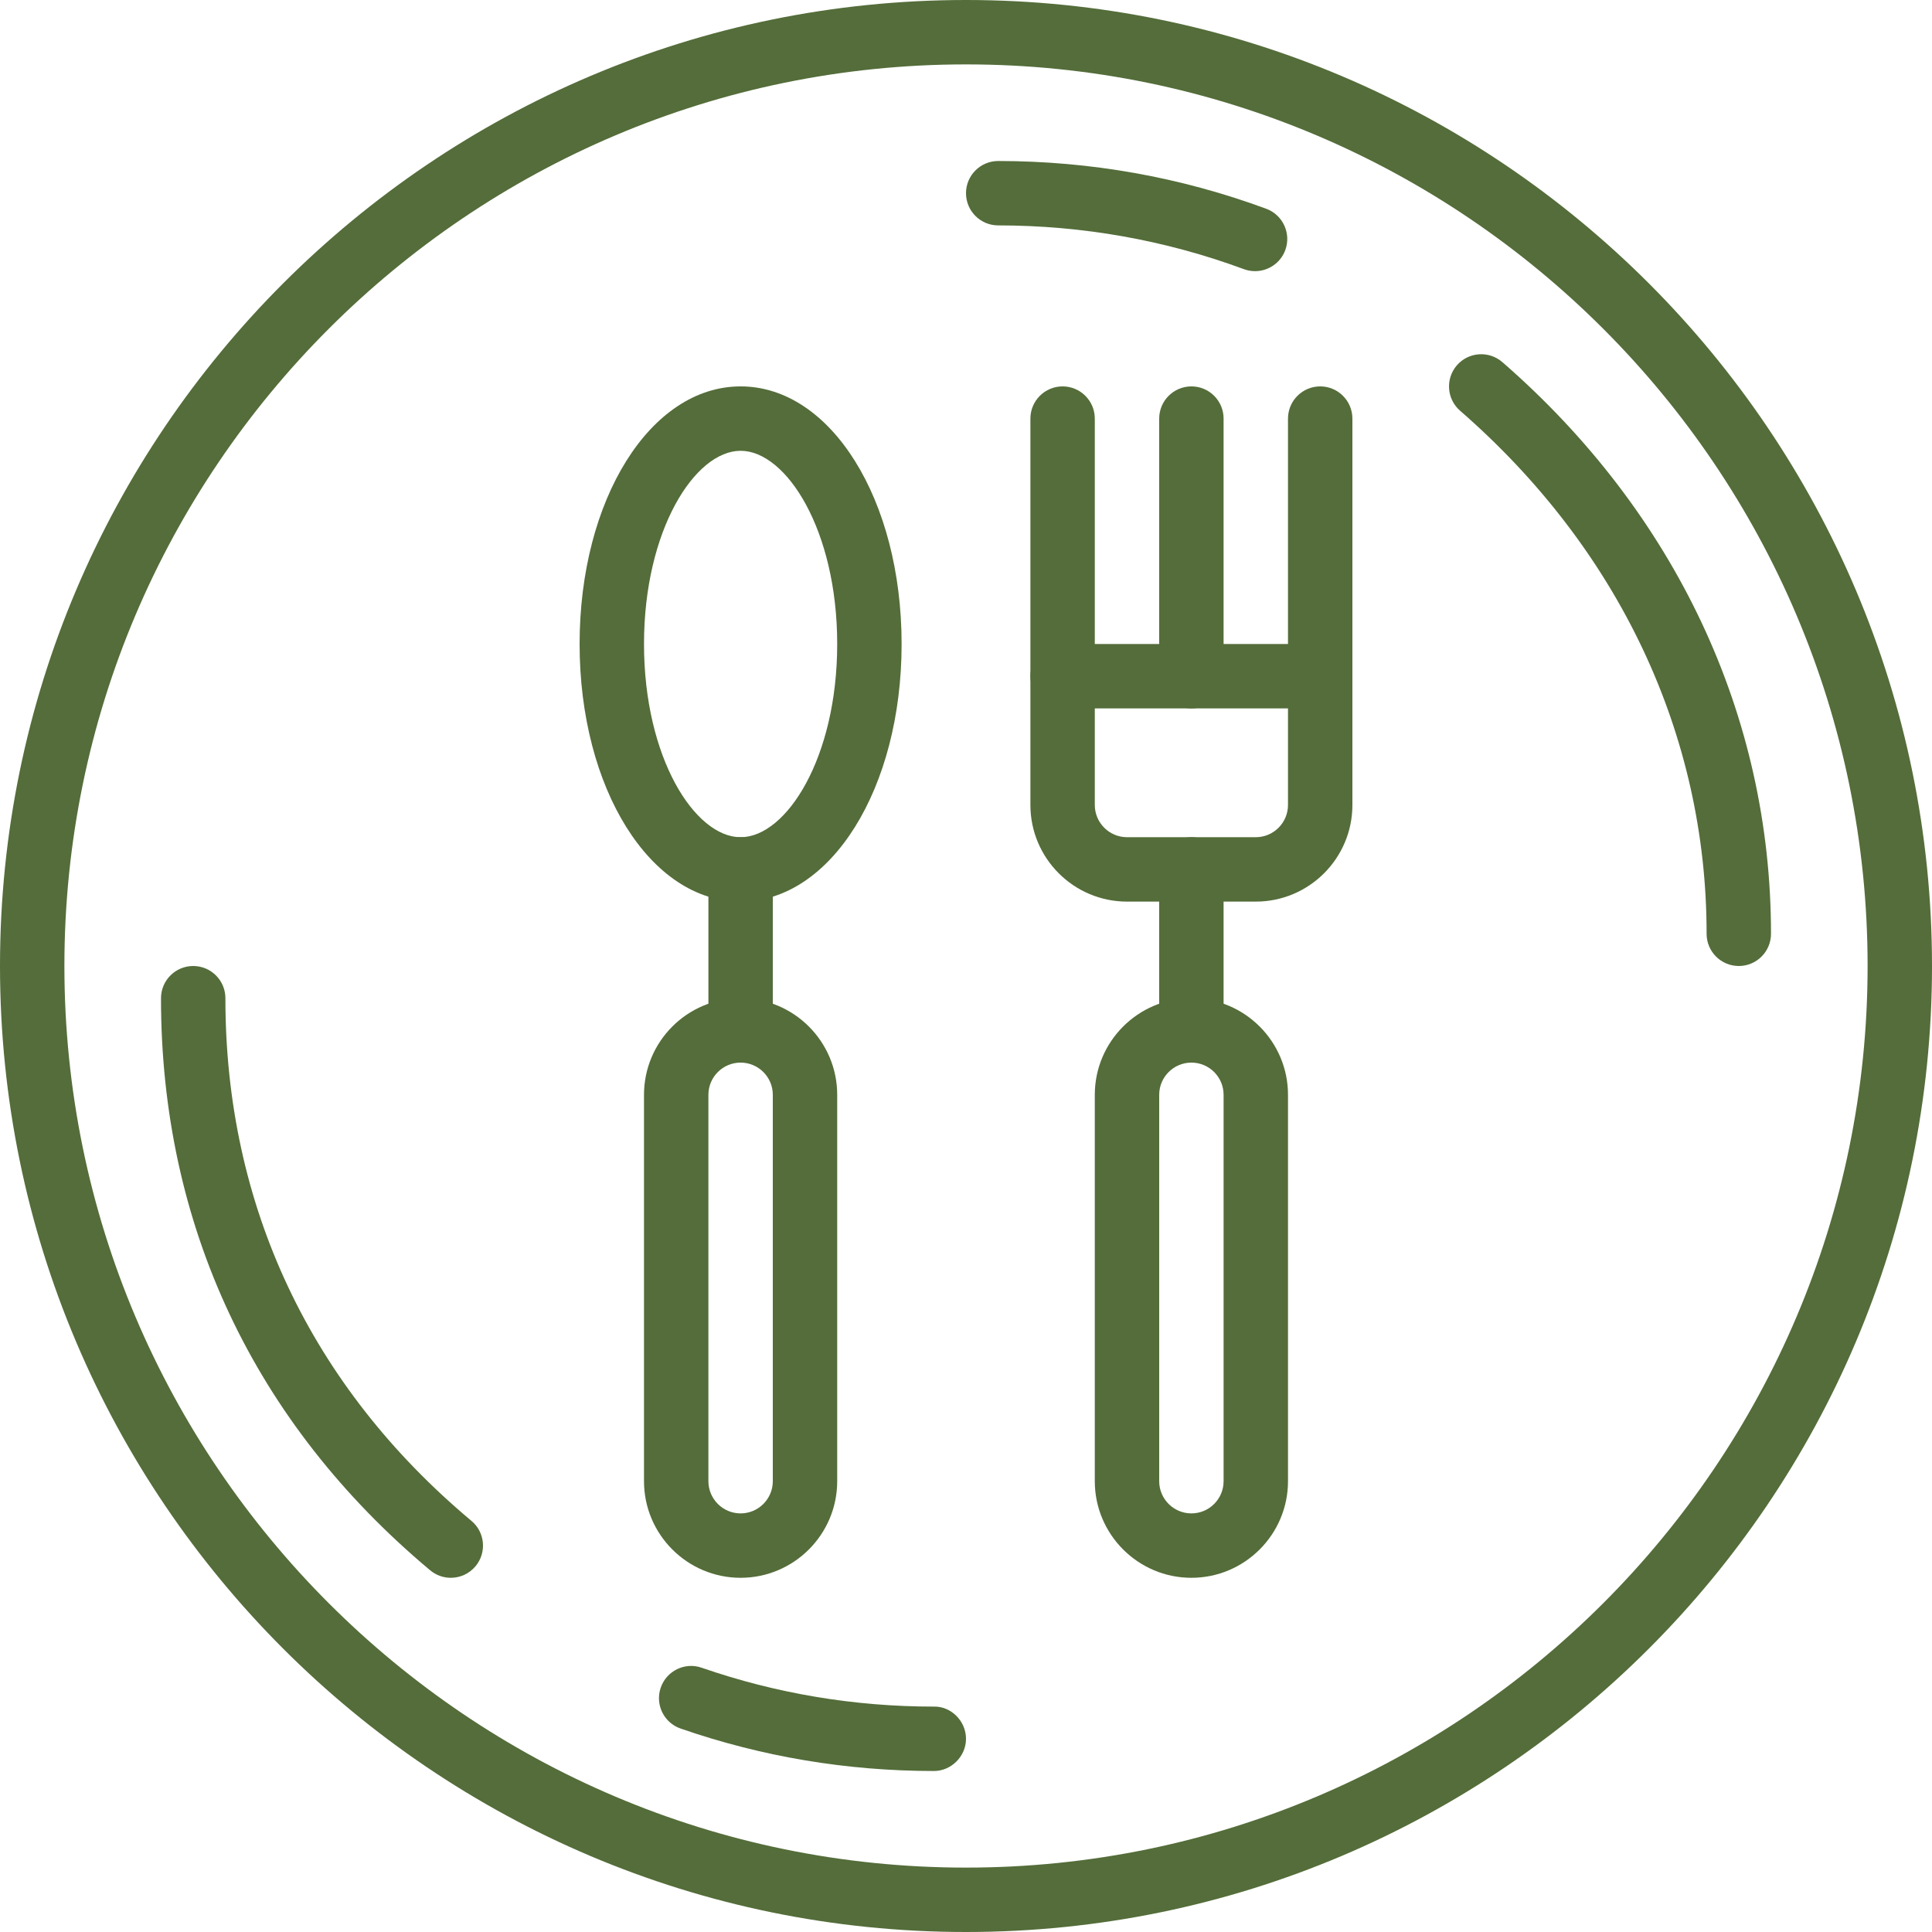 <svg fill="#546d3a" height="512pt" viewBox="0 0 512 512" width="512pt" xmlns="http://www.w3.org/2000/svg"><path d="m256 512c-141.16 0-256-114.84-256-256s114.84-256 256-256 256 114.84 256 256-114.84 256-256 256zm0-494.934c-131.746 0-238.934 107.188-238.934 238.934s107.188 238.934 238.934 238.934 238.934-107.188 238.934-238.934-107.188-238.934-238.934-238.934zm0 0"/><path d="m460.801 256c-4.711 0-8.535-3.824-8.535-8.535.02-52.707-23.184-101.945-65.332-138.621-3.555-3.098-3.922-8.484-.836-12.043 3.098-3.559 8.484-3.914 12.043-.836 45.926 39.973 71.211 93.773 71.191 151.5 0 4.711-3.82 8.535-8.531 8.535zm0 0"/><path d="m332.605 71.859c-.984 0-1.98-.172-2.953-.527-20.805-7.691-42.719-11.59-65.117-11.598-4.711 0-8.535-3.824-8.535-8.535 0-4.711 3.824-8.531 8.535-8.531 24.43.008 48.324 4.266 71.02 12.652 4.422 1.633 6.684 6.539 5.055 10.965-1.273 3.441-4.531 5.574-8.004 5.574zm0 0"/><path d="m119.465 418.133c-1.934 0-3.871-.656-5.469-1.988-46.684-39.074-71.348-91.512-71.328-151.609 0-4.711 3.82-8.535 8.531-8.535 4.711 0 8.535 3.824 8.535 8.535-.02 54.895 22.535 102.789 65.211 138.52 3.617 3.02 4.086 8.406 1.066 12.023-1.691 2.016-4.113 3.055-6.547 3.055zm0 0"/><path d="m247.434 469.332c-22.973 0-45.535-3.777-67.066-11.246-4.453-1.543-6.809-6.398-5.262-10.855 1.543-4.445 6.406-6.824 10.852-5.262 19.723 6.832 40.406 10.297 61.477 10.297 4.582-.137 8.566 3.809 8.566 8.535 0 4.719-4.02 8.594-8.566 8.531zm0 0"/><path d="m196.266 418.133c-14.113 0-25.598-11.484-25.598-25.598v-102.402c0-14.113 11.484-25.598 25.598-25.598s25.602 11.484 25.602 25.598v102.402c0 14.113-11.488 25.598-25.602 25.598zm0-136.531c-4.711 0-8.531 3.828-8.531 8.531v102.402c0 4.699 3.82 8.531 8.531 8.531s8.535-3.832 8.535-8.531v-102.402c0-4.703-3.824-8.531-8.535-8.531zm0 0"/><path d="m196.266 281.602c-4.711 0-8.531-3.824-8.531-8.535v-42.668c0-4.707 3.82-8.531 8.531-8.531s8.535 3.824 8.535 8.531v42.668c0 4.711-3.824 8.535-8.535 8.535zm0 0"/><path d="m332.793 238.934h-34.117c-14.125 0-25.609-11.484-25.609-25.609v-34.125c0-4.711 3.824-8.531 8.535-8.531h68.266c4.711 0 8.531 3.82 8.531 8.531v34.125c0 14.125-11.484 25.609-25.605 25.609zm-42.66-51.199v25.59c0 4.711 3.832 8.543 8.543 8.543h34.117c4.707 0 8.539-3.832 8.539-8.543v-25.59zm0 0"/><path d="m315.734 418.133c-14.113 0-25.602-11.484-25.602-25.598v-102.402c0-14.113 11.488-25.598 25.602-25.598s25.598 11.484 25.598 25.598v102.402c0 14.113-11.484 25.598-25.598 25.598zm0-136.531c-4.711 0-8.535 3.828-8.535 8.531v102.402c0 4.699 3.824 8.531 8.535 8.531s8.531-3.832 8.531-8.531v-102.402c0-4.703-3.82-8.531-8.531-8.531zm0 0"/><path d="m281.602 187.734c-4.711 0-8.535-3.824-8.535-8.535v-68.266c0-4.711 3.824-8.535 8.535-8.535 4.707 0 8.531 3.824 8.531 8.535v68.266c0 4.711-3.824 8.535-8.531 8.535zm0 0"/><path d="m349.867 187.734c-4.711 0-8.535-3.824-8.535-8.535v-68.266c0-4.711 3.824-8.535 8.535-8.535 4.711 0 8.531 3.824 8.531 8.535v68.266c0 4.711-3.82 8.535-8.531 8.535zm0 0"/><path d="m315.734 187.734c-4.711 0-8.535-3.824-8.535-8.535v-68.266c0-4.711 3.824-8.535 8.535-8.535s8.531 3.824 8.531 8.535v68.266c0 4.711-3.82 8.535-8.531 8.535zm0 0"/><path d="m315.734 281.602c-4.711 0-8.535-3.824-8.535-8.535v-42.668c0-4.707 3.824-8.531 8.535-8.531s8.531 3.824 8.531 8.531v42.668c0 4.711-3.82 8.535-8.531 8.535zm0 0"/><path d="m196.266 238.934c-23.926 0-42.664-29.988-42.664-68.266 0-38.281 18.738-68.27 42.664-68.27 23.93 0 42.668 29.988 42.668 68.27 0 38.277-18.738 68.266-42.668 68.266zm0-119.469c-12.109 0-25.598 21.027-25.598 51.203 0 30.172 13.488 51.199 25.598 51.199s25.602-21.027 25.602-51.199c0-30.176-13.492-51.203-25.602-51.203zm0 0"/></svg>